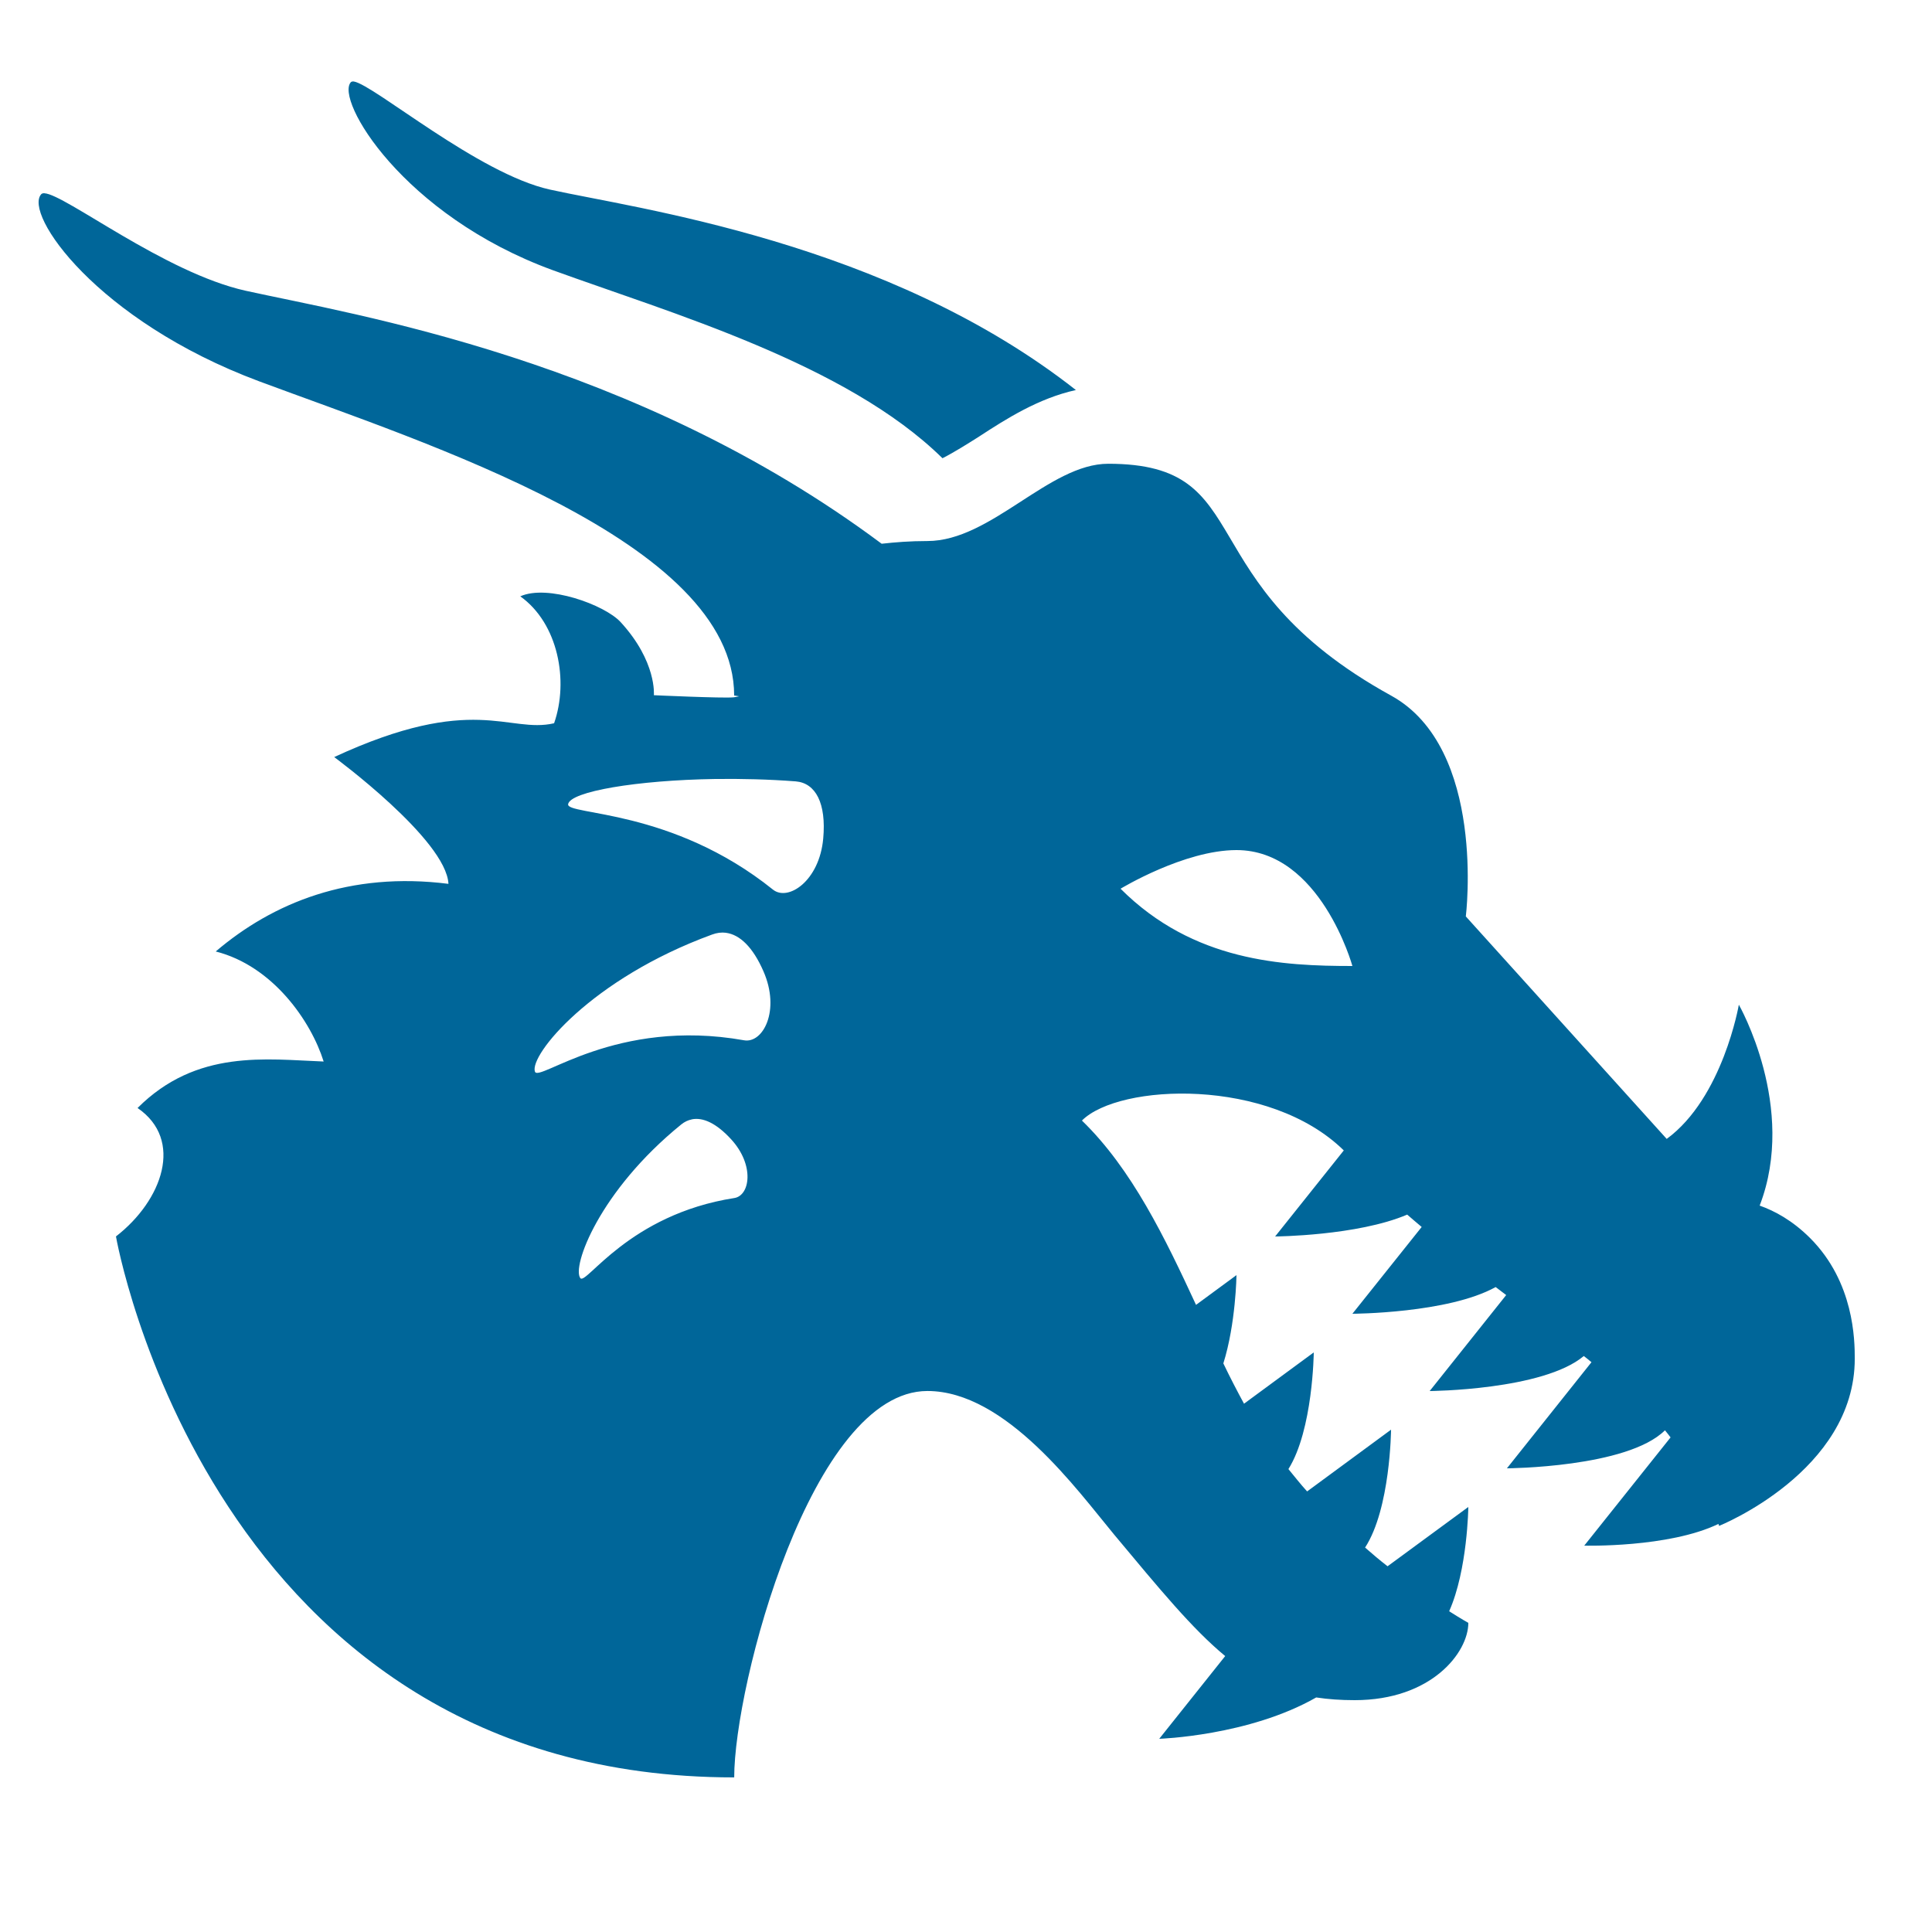 <svg xmlns="http://www.w3.org/2000/svg" xmlns:xlink="http://www.w3.org/1999/xlink" viewBox="0,0,256,256" width="50px" height="50px" fill-rule="nonzero"><g fill="#006699" fill-rule="nonzero" stroke="none" stroke-width="1" stroke-linecap="butt" stroke-linejoin="miter" stroke-miterlimit="10" stroke-dasharray="" stroke-dashoffset="0" font-family="none" font-weight="none" font-size="none" text-anchor="none" style="mix-blend-mode: normal"><g transform="scale(5.12,5.12)"><path d="M9.156,2.109c-0.035,-0.004 -0.059,0.004 -0.074,0.016c-0.418,0.441 1.332,3.445 5.223,4.867c3.039,1.105 7.598,2.418 10.086,4.867c0.301,-0.152 0.68,-0.391 0.949,-0.562c0.695,-0.453 1.531,-0.988 2.504,-1.203c-4.906,-3.855 -11.395,-4.695 -13.613,-5.188c-1.855,-0.41 -4.551,-2.711 -5.074,-2.797zM1.148,5c-0.035,0 -0.062,0.008 -0.078,0.023c-0.473,0.5 1.426,3.273 5.633,4.844c4.328,1.613 12.297,4.133 12.297,8.133c0,0 0.109,0.016 0.129,0.02c-0.051,0.008 -0.098,0.023 -0.148,0.027c-0.273,0.027 -2.059,-0.055 -2.059,-0.055c0,0 0.082,-0.867 -0.863,-1.895c-0.418,-0.449 -1.891,-0.98 -2.594,-0.664c0.984,0.703 1.258,2.188 0.875,3.285c-1.18,0.273 -2.082,-0.797 -5.691,0.875c0,0 2.898,2.133 2.957,3.281c-2.555,-0.324 -4.547,0.492 -6.023,1.75c1.477,0.375 2.465,1.801 2.793,2.848c-1.48,-0.055 -3.285,-0.328 -4.816,1.203c1.203,0.824 0.645,2.391 -0.559,3.324c0,0 2.43,14 16,14c0,-2.391 2,-10 5,-10c2.035,0 3.887,2.578 4.832,3.715c1.18,1.414 2.023,2.441 2.875,3.145l-1.707,2.141c0,0 2.32,-0.074 4.062,-1.07c0.309,0.047 0.633,0.07 0.996,0.07c1.988,0 2.941,-1.234 2.941,-2c0,0 -0.188,-0.105 -0.496,-0.301c0.477,-1.07 0.496,-2.699 0.496,-2.699l-2.09,1.535c-0.191,-0.148 -0.383,-0.309 -0.582,-0.484c0.656,-1.008 0.672,-3.051 0.672,-3.051l-2.172,1.598c-0.164,-0.18 -0.324,-0.383 -0.484,-0.578c0.637,-1.016 0.656,-3.02 0.656,-3.02l-1.805,1.328c-0.18,-0.332 -0.363,-0.684 -0.535,-1.043c0.324,-1.031 0.34,-2.285 0.34,-2.285l-1.047,0.77c-0.801,-1.73 -1.66,-3.516 -2.953,-4.77c0.961,-0.961 4.844,-1.125 6.777,0.773l-1.777,2.227c0,0 2.129,-0.016 3.418,-0.566c0.121,0.109 0.25,0.211 0.375,0.32l-1.793,2.246c0,0 2.477,-0.008 3.707,-0.691c0.094,0.07 0.184,0.141 0.273,0.207l-1.98,2.484c0,0 2.934,-0.02 3.988,-0.906c0.07,0.051 0.133,0.105 0.199,0.16l-2.188,2.746c0,0 3.117,-0.016 4.09,-0.984c0.051,0.062 0.098,0.121 0.145,0.184l-2.234,2.801c0,0 2.184,0.059 3.473,-0.562c0.008,0.02 0.012,0.035 0.016,0.051c0,0 3.512,-1.406 3.512,-4.328c0,-0.48 -0.016,-1.977 -1.152,-3.117c-0.461,-0.461 -0.922,-0.707 -1.309,-0.844c0.98,-2.547 -0.539,-5.199 -0.539,-5.199c0,0 -0.414,2.41 -1.867,3.473l-5.199,-5.758c0,0 0.543,-4.352 -1.934,-5.715c-5.336,-2.941 -3.379,-6 -7.32,-6c-1.531,0 -3.031,2 -4.68,2c-0.453,0 -0.832,0.031 -1.184,0.07c-6.418,-4.789 -13.652,-5.926 -16.457,-6.547c-2.098,-0.465 -4.68,-2.5 -5.211,-2.523zM18.512,20.16c0.676,-0.008 1.387,0.008 2.082,0.062c0.516,0.043 0.793,0.566 0.711,1.477c-0.098,1.102 -0.91,1.637 -1.301,1.324c-2.625,-2.109 -5.352,-1.918 -5.301,-2.211c0.055,-0.328 1.777,-0.621 3.809,-0.652zM32,22c2.172,0 3,3 3,3c-1.797,0 -4.113,-0.113 -6,-2c0,0 1.645,-1 3,-1zM18.789,24.141c0.355,0.047 0.695,0.367 0.969,0.996c0.445,1.016 -0.012,1.875 -0.504,1.785c-3.316,-0.59 -5.312,1.094 -5.41,0.812c-0.148,-0.422 1.449,-2.402 4.582,-3.547c0.125,-0.047 0.246,-0.062 0.363,-0.047zM17.902,28.969c0.289,-0.059 0.637,0.098 1.02,0.516c0.613,0.668 0.488,1.457 0.082,1.52c-2.734,0.426 -3.836,2.262 -3.984,2.074c-0.227,-0.289 0.484,-2.254 2.613,-3.98c0.082,-0.066 0.172,-0.109 0.27,-0.129z"></path></g></g></svg>
